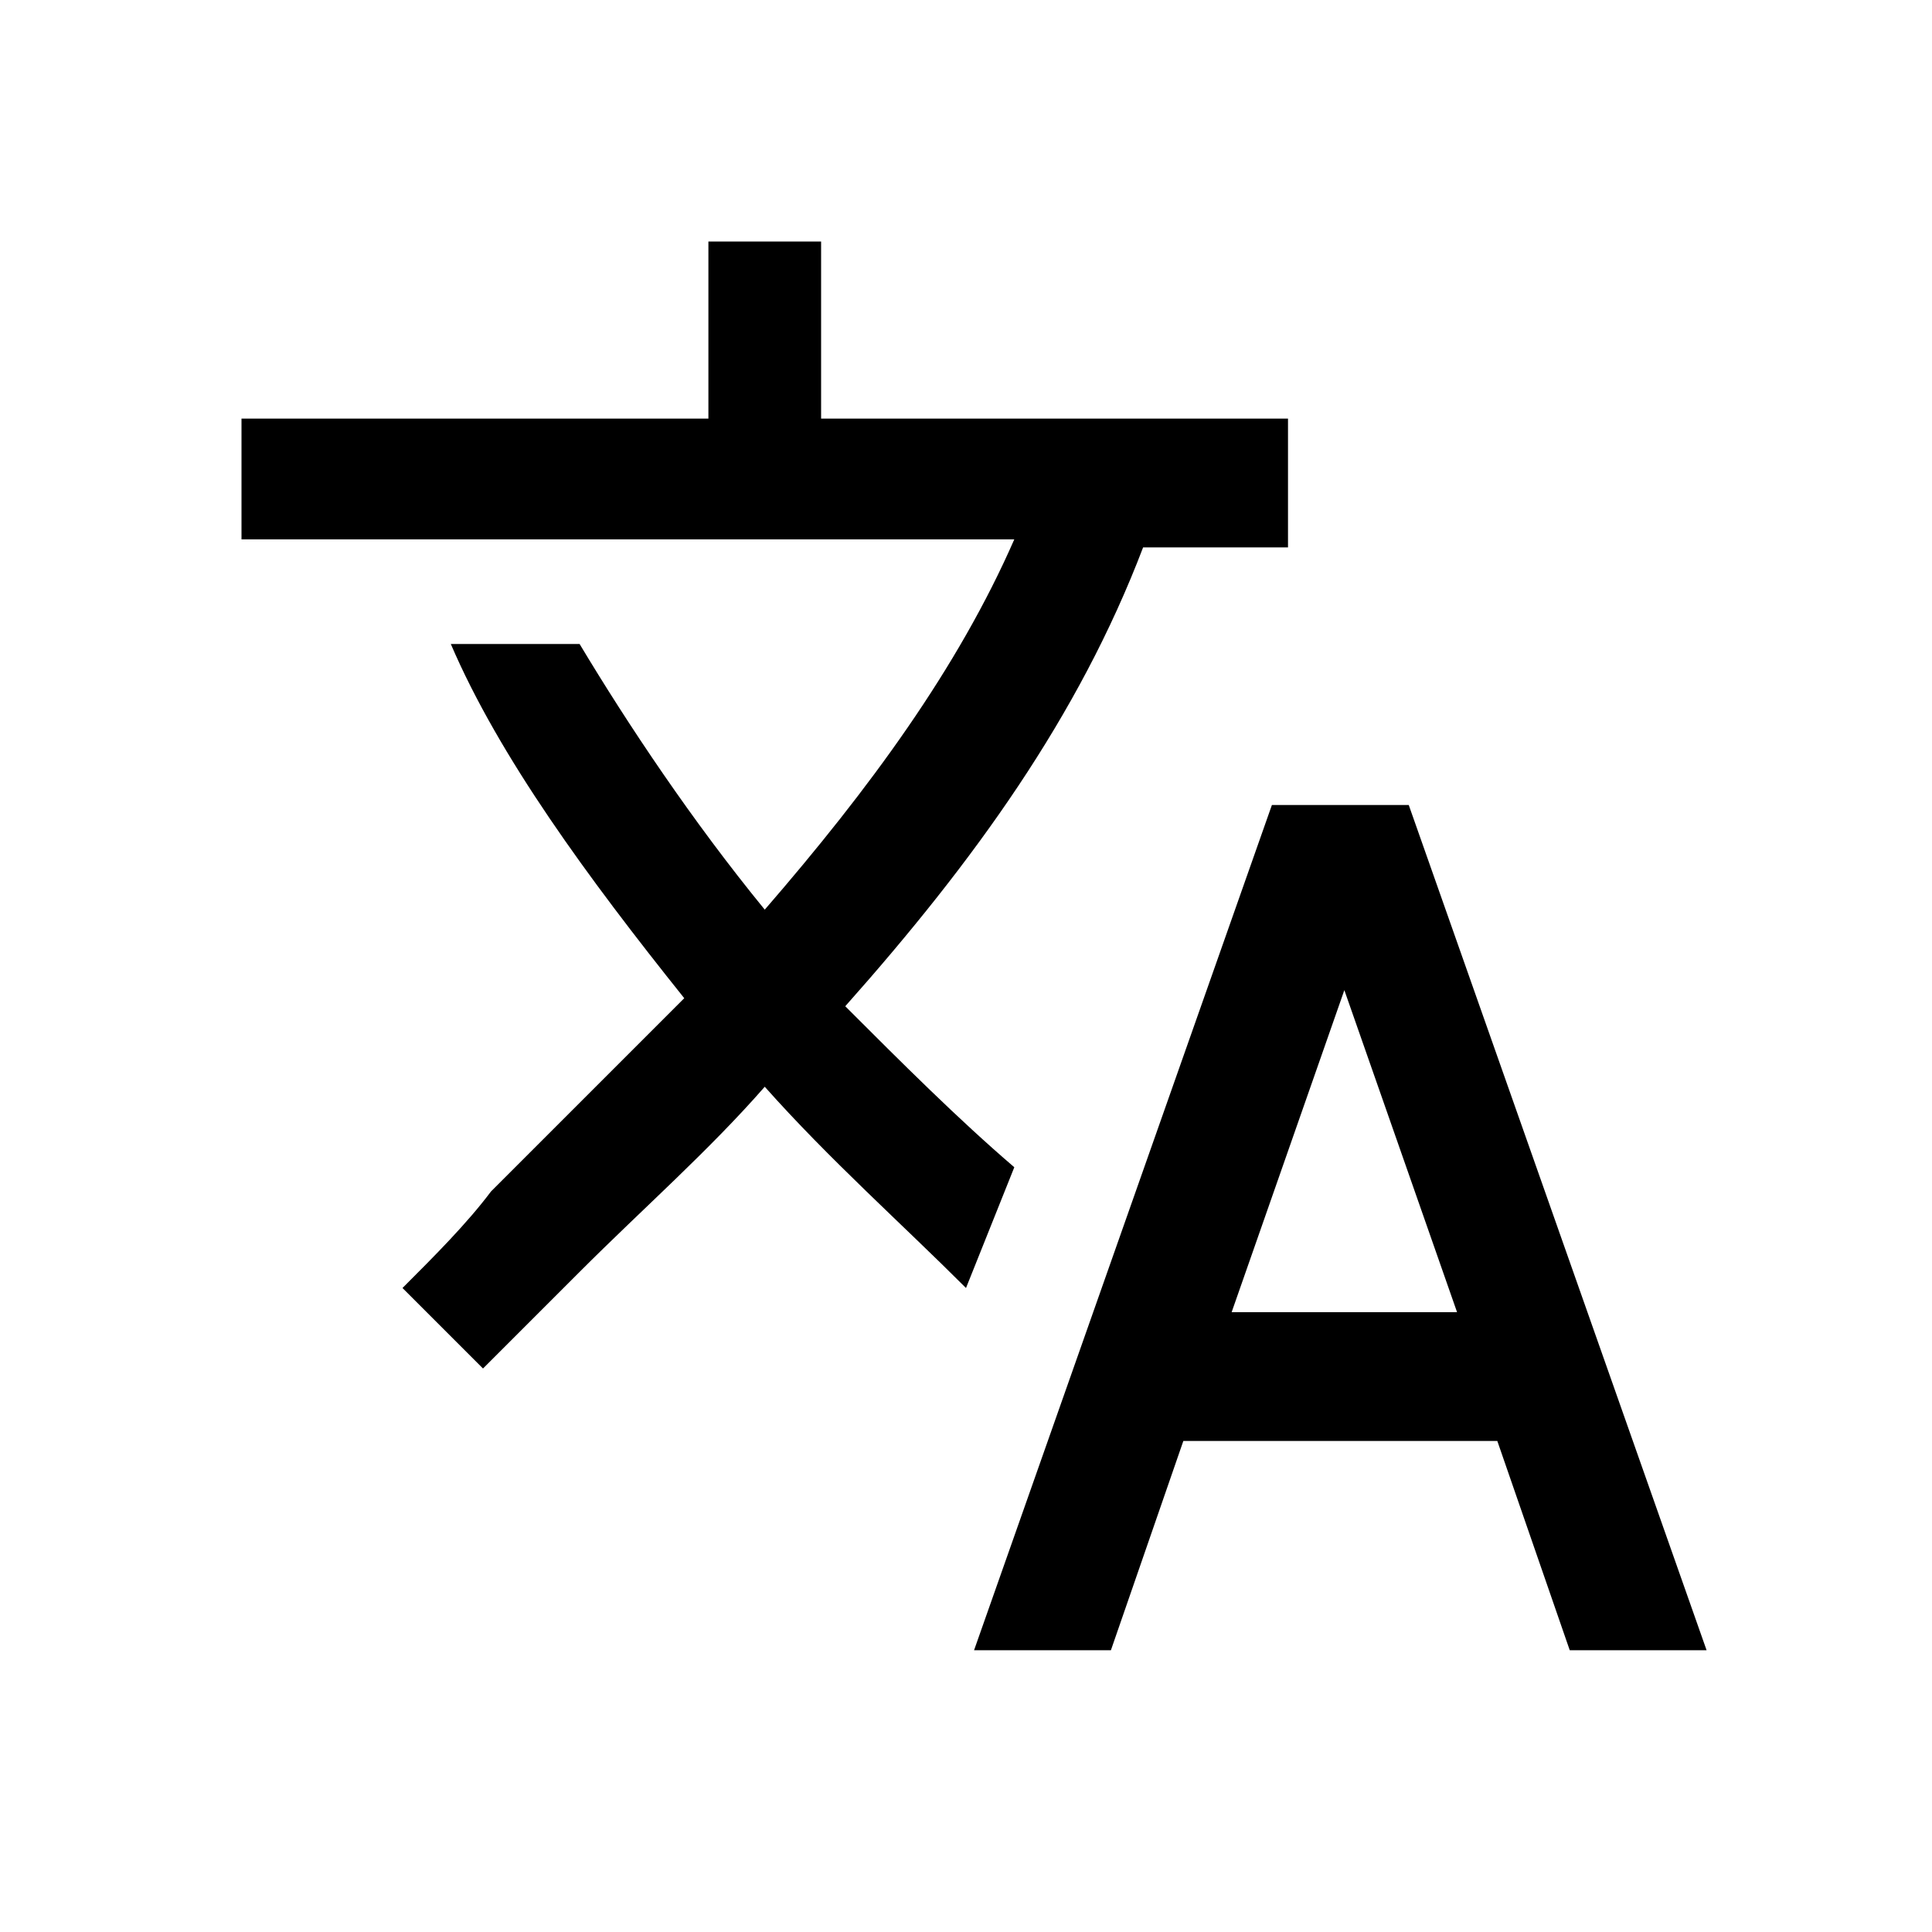 <svg xmlns="http://www.w3.org/2000/svg" viewBox="0 0 24 24">
		<path d="M17.5 10h-1.7l-3.7 10.5h1.7l.9-2.6h3.9l.9 2.6h1.7L17.5 10zm-2.2 6.3 1.4-4 1.4 4h-2.8zm-4.8-3.8c1.6-1.8 2.9-3.6 3.7-5.7H16V5.2h-5.8V3H8.8v2.2H3v1.5h9.6c-.7 1.6-1.8 3.1-3.1 4.6C8.6 10.2 7.8 9 7.2 8H5.6c.6 1.4 1.7 2.9 2.9 4.4l-2.4 2.4c-.3.4-.7.8-1.1 1.2l1 1 1.2-1.2c.8-.8 1.6-1.5 2.3-2.3.8.9 1.7 1.7 2.5 2.5l.6-1.5c-.7-.6-1.4-1.3-2.1-2z" />
</svg>
